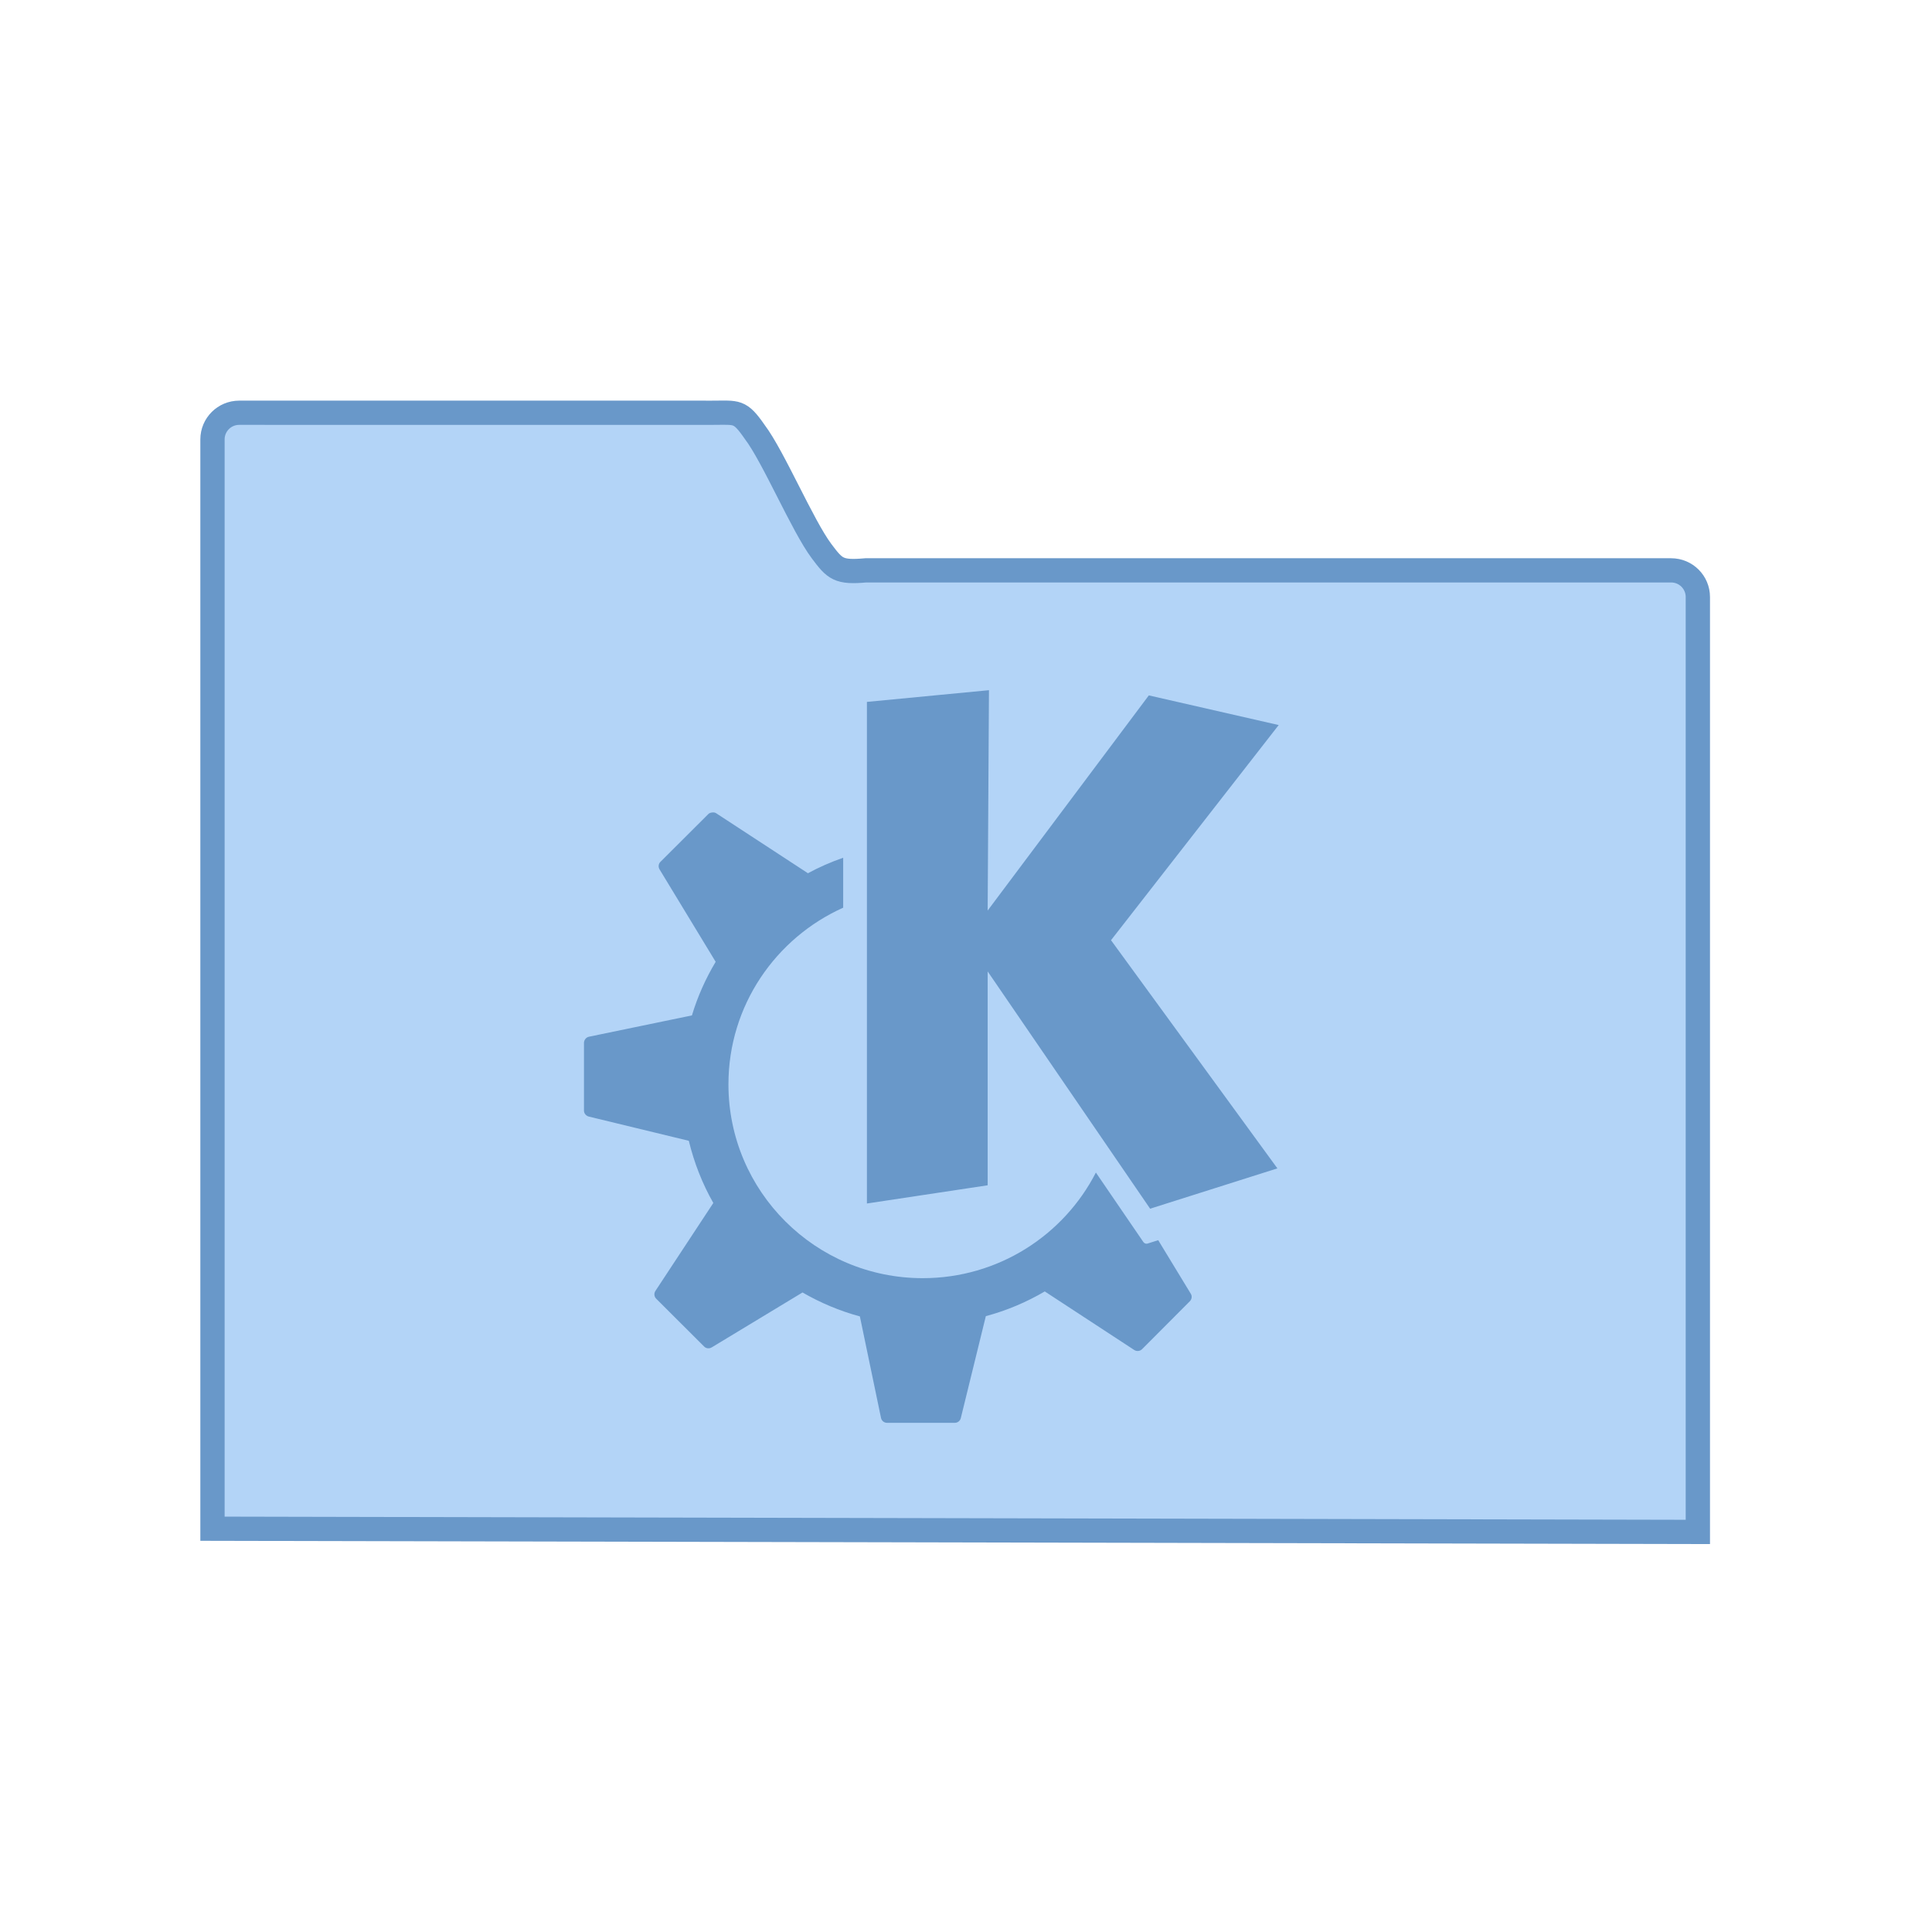 <?xml version="1.0" encoding="UTF-8" standalone="no"?>
<!-- Created with Inkscape (http://www.inkscape.org/) -->

<svg
   xmlns:dc="http://purl.org/dc/elements/1.1/"
   xmlns:cc="http://creativecommons.org/ns#"
   xmlns:rdf="http://www.w3.org/1999/02/22-rdf-syntax-ns#"
   xmlns:svg="http://www.w3.org/2000/svg"
   xmlns="http://www.w3.org/2000/svg"
   xmlns:xlink="http://www.w3.org/1999/xlink"
   xmlns:sodipodi="http://sodipodi.sourceforge.net/DTD/sodipodi-0.dtd"
   xmlns:inkscape="http://www.inkscape.org/namespaces/inkscape"
   width="32"
   height="32"
   id="svg5453"
   version="1.1"
   inkscape:version="0.91 r13725"
   sodipodi:docname="user-desktop.svg">
  <defs
     id="defs5455">
    <clipPath
       id="clipPath4458">
      <use
         xlink:href="#XMLID_10_"
         height="1"
         width="1"
         y="0"
         x="0"
         id="use4460" />
    </clipPath>
  </defs>
  <sodipodi:namedview
     id="base"
     pagecolor="#ffffff"
     bordercolor="#666666"
     borderopacity="1.0"
     inkscape:pageopacity="0"
     inkscape:pageshadow="2"
     inkscape:zoom="15"
     inkscape:cx="-1.299913"
     inkscape:cy="16.948198"
     inkscape:document-units="px"
     inkscape:current-layer="g4187"
     showgrid="true"
     fit-margin-top="0"
     fit-margin-left="0"
     fit-margin-right="0"
     fit-margin-bottom="0"
     inkscape:window-width="1366"
     inkscape:window-height="629"
     inkscape:window-x="0"
     inkscape:window-y="37"
     inkscape:window-maximized="1"
     inkscape:showpageshadow="false"
     borderlayer="true"
     showguides="true"
     inkscape:guide-bbox="true"
     inkscape:object-nodes="true"
     inkscape:snap-bbox="true">
    <inkscape:grid
       type="xygrid"
       id="grid4063" />
    <sodipodi:guide
       position="2,30"
       orientation="28,0"
       id="guide4167" />
    <sodipodi:guide
       position="17,5"
       orientation="0,28"
       id="guide4169" />
    <sodipodi:guide
       position="30,2"
       orientation="-28,0"
       id="guide4171" />
    <sodipodi:guide
       position="30,30"
       orientation="0,-28"
       id="guide4173" />
    <sodipodi:guide
       position="2,30"
       orientation="28,0"
       id="guide4181" />
    <sodipodi:guide
       position="16,30"
       orientation="0,-14"
       id="guide4187" />
    <sodipodi:guide
       position="5,30"
       orientation="28,0"
       id="guide4143" />
    <sodipodi:guide
       position="5,2"
       orientation="0,22"
       id="guide4145" />
    <sodipodi:guide
       position="27,2"
       orientation="-28,0"
       id="guide4147" />
    <sodipodi:guide
       position="27,30"
       orientation="0,-22"
       id="guide4149" />
    <sodipodi:guide
       position="27,30"
       orientation="0,-7"
       id="guide4155" />
    <sodipodi:guide
       position="27,23"
       orientation="-7,-1e-05"
       id="guide4162" />
    <sodipodi:guide
       position="24,27"
       orientation="0,1"
       id="guide3378" />
  </sodipodi:namedview>
  <g
     inkscape:label="Capa 1"
     inkscape:groupmode="layer"
     id="layer1"
     transform="translate(-384.571,-515.798)">
    <g
       id="g4187"
       transform="matrix(0.786,0,0,0.784,93.326,112.355)">
      <g
         transform="matrix(0.108,0,0,0.108,446.175,491.514)"
         id="g4956"
         style="stroke:#60aae5;stroke-opacity:1;stroke-width:4.738;stroke-miterlimit:4;stroke-dasharray:none">
        <g
           style="fill:#bddef8;fill-opacity:1;stroke:#60aae5;stroke-width:1.815;stroke-miterlimit:4;stroke-dasharray:none;stroke-opacity:1"
           transform="matrix(2.611,0,0,2.611,-768.225,390.279)"
           id="layer1-7-5-6">
          <path
             sodipodi:nodetypes="scccssccccs"
             d="m 43.887,-36.699 c -1.108,0 -2,0.892 -2,2 l 0,81.609 111,0.24 0,-70.041 c 0,-1.108 -0.892,-2 -2,-2 l -60.174,0 c -2.039,0.18 -2.301,-0.09 -3.308,-1.435 -1.429,-1.912 -3.586,-7.065 -4.992,-8.929 -1.129,-1.633 -1.312,-1.443 -3.184,-1.443 z"
             inkscape:connector-curvature="0"
             id="rect8678-4-5-5-1"
             style="color:#000000;display:inline;overflow:visible;visibility:visible;fill:#b3d4f7;fill-opacity:1;fill-rule:nonzero;stroke:#6998c9;stroke-width:1.815;stroke-miterlimit:4;stroke-dasharray:none;stroke-opacity:1;marker:none;enable-background:accumulate" />
        </g>
      </g>
      <g
         id="g10822-9-7"
         transform="matrix(-0.013,0,0,0.013,435.164,563.406)"
         style="fill:#60aae5;fill-opacity:1">
        <g
           style="fill:#60aae5;fill-opacity:1"
           transform="matrix(1.847,0,0,1.847,-3389.441,1445.971)"
           id="g10822-9-7-6">
          <g
             style="fill:#60aae5;fill-opacity:1"
             id="g5043-2"
             transform="matrix(-7.073,0,0,7.002,2712.232,-7878.291)">
            <g
               style="fill:#60aae5;fill-opacity:1"
               transform="matrix(0.118,0,0,0.118,-131.569,724.006)"
               id="g6727-9">
              <g
                 style="fill:#60aae5;fill-opacity:1"
                 id="g4398"
                 transform="matrix(8.048,0,0,8.131,3690.923,-2125.966)">
                <g
                   style="fill:#60aae5;fill-opacity:1"
                   transform="translate(1.63,-1.632)"
                   id="g7220">
                  <g
                     style="fill:#60aae5;fill-opacity:1"
                     transform="matrix(1.267,0,0,1.267,112.477,-102.554)"
                     id="g4195">
                    <g
                       style="fill:#60aae5;fill-opacity:1"
                       transform="translate(2.231,-1.998)"
                       id="g4217">
                      <g
                         style="fill:#60aae5;fill-opacity:1"
                         transform="matrix(0.167,0,0,0.167,-501.612,418.57)"
                         id="g2221">
                        <g
                           transform="translate(-5.6,-4.4)"
                           style="opacity:0.6;fill:#60aae5;fill-opacity:1"
                           id="g66">
                          <defs
                             id="defs68">
                            <path
                               d="m 69.626,12.145 -0.052,0 c -22.727,-0.292 -46.472,4.077 -46.709,4.122 -2.424,0.451 -4.946,2.974 -5.397,5.397 -0.044,0.237 -4.414,23.983 -4.122,46.71 -0.292,22.777 4.078,46.523 4.122,46.761 0.451,2.423 2.974,4.945 5.398,5.398 0.237,0.044 23.982,4.413 46.709,4.121 22.779,0.292 46.524,-4.077 46.761,-4.121 2.423,-0.452 4.946,-2.976 5.398,-5.399 0.044,-0.236 4.413,-23.981 4.121,-46.709 0.292,-22.777 -4.077,-46.523 -4.121,-46.761 -0.453,-2.423 -2.976,-4.946 -5.398,-5.397 -0.238,-0.045 -23.984,-4.414 -46.71,-4.122 z"
                               id="XMLID_10_"
                               inkscape:connector-curvature="0" />
                          </defs>
                          <g
                             style="fill:#60aae5;fill-opacity:1"
                             clip-path="url(#clipPath4458)"
                             id="g4450" />
                        </g>
                        <path
                           d=""
                           style="fill:#60aae5;fill-opacity:1;stroke:#2c72c7;stroke-width:2;stroke-linejoin:round"
                           id="path159"
                           inkscape:connector-curvature="0" />
                        <path
                           d="m 272.467,-343.972 -75.366,7.247 0,310.481 74.561,-11.273 0,-132.373 100.327,146.866 78.586,-24.961 -102.742,-141.23 103.547,-133.178 -80.197,-18.358 -99.521,133.178 0.805,-136.399 z m -170.861,75.688 c -0.852,0.088 -1.774,0.323 -2.416,0.966 l -29.631,29.631 c -1.244,1.248 -1.397,3.159 -0.483,4.67 l 34.623,57.168 c -6.148,10.335 -11.14,21.421 -14.654,33.174 l -63.61,13.205 c -1.77,0.366 -3.06,2.051 -3.06,3.865 l 0,41.87 c 0,1.77 1.346,3.286 3.06,3.704 l 61.677,14.977 c 3.298,13.607 8.393,26.628 15.138,38.488 L 66.499,27.864 c -0.997,1.52 -0.803,3.548 0.483,4.831 l 29.631,29.631 c 1.248,1.244 3.163,1.4 4.67,0.483 l 56.041,-33.979 c 10.992,6.346 22.892,11.43 35.428,14.815 l 13.044,62.805 c 0.366,1.775 1.891,3.06 3.704,3.06 l 41.87,0 c 1.757,0 3.286,-1.18 3.704,-2.899 l 15.46,-63.127 c 12.929,-3.486 25.119,-8.661 36.395,-15.299 l 55.236,36.234 c 1.523,0.992 3.54,0.8 4.831,-0.483 l 29.47,-29.631 c 1.252,-1.25 1.561,-3.163 0.644,-4.67 l -20.13,-33.174 -6.603,2.093 c -0.953,0.294 -2.01,-0.137 -2.577,-0.966 -1e-5,-5.1e-6 -12.716,-18.705 -29.309,-42.997 -19.845,38.832 -60.316,65.381 -106.929,65.381 -66.236,-10e-6 -119.973,-53.737 -119.973,-119.973 0,-48.722 29.135,-90.569 70.857,-109.345 l 0,-30.919 c -7.593,2.658 -14.929,5.864 -21.901,9.662 -0.013,-0.008 0.013,-0.153 0,-0.161 l -56.524,-37.039 c -0.76,-0.497 -1.563,-0.571 -2.416,-0.483 z"
                           style="fill:#6998c9;fill-opacity:1"
                           id="path5692_1_"
                           inkscape:connector-curvature="0" />
                      </g>
                    </g>
                  </g>
                </g>
              </g>
            </g>
          </g>
        </g>
      </g>
    </g>
  </g>
</svg>
